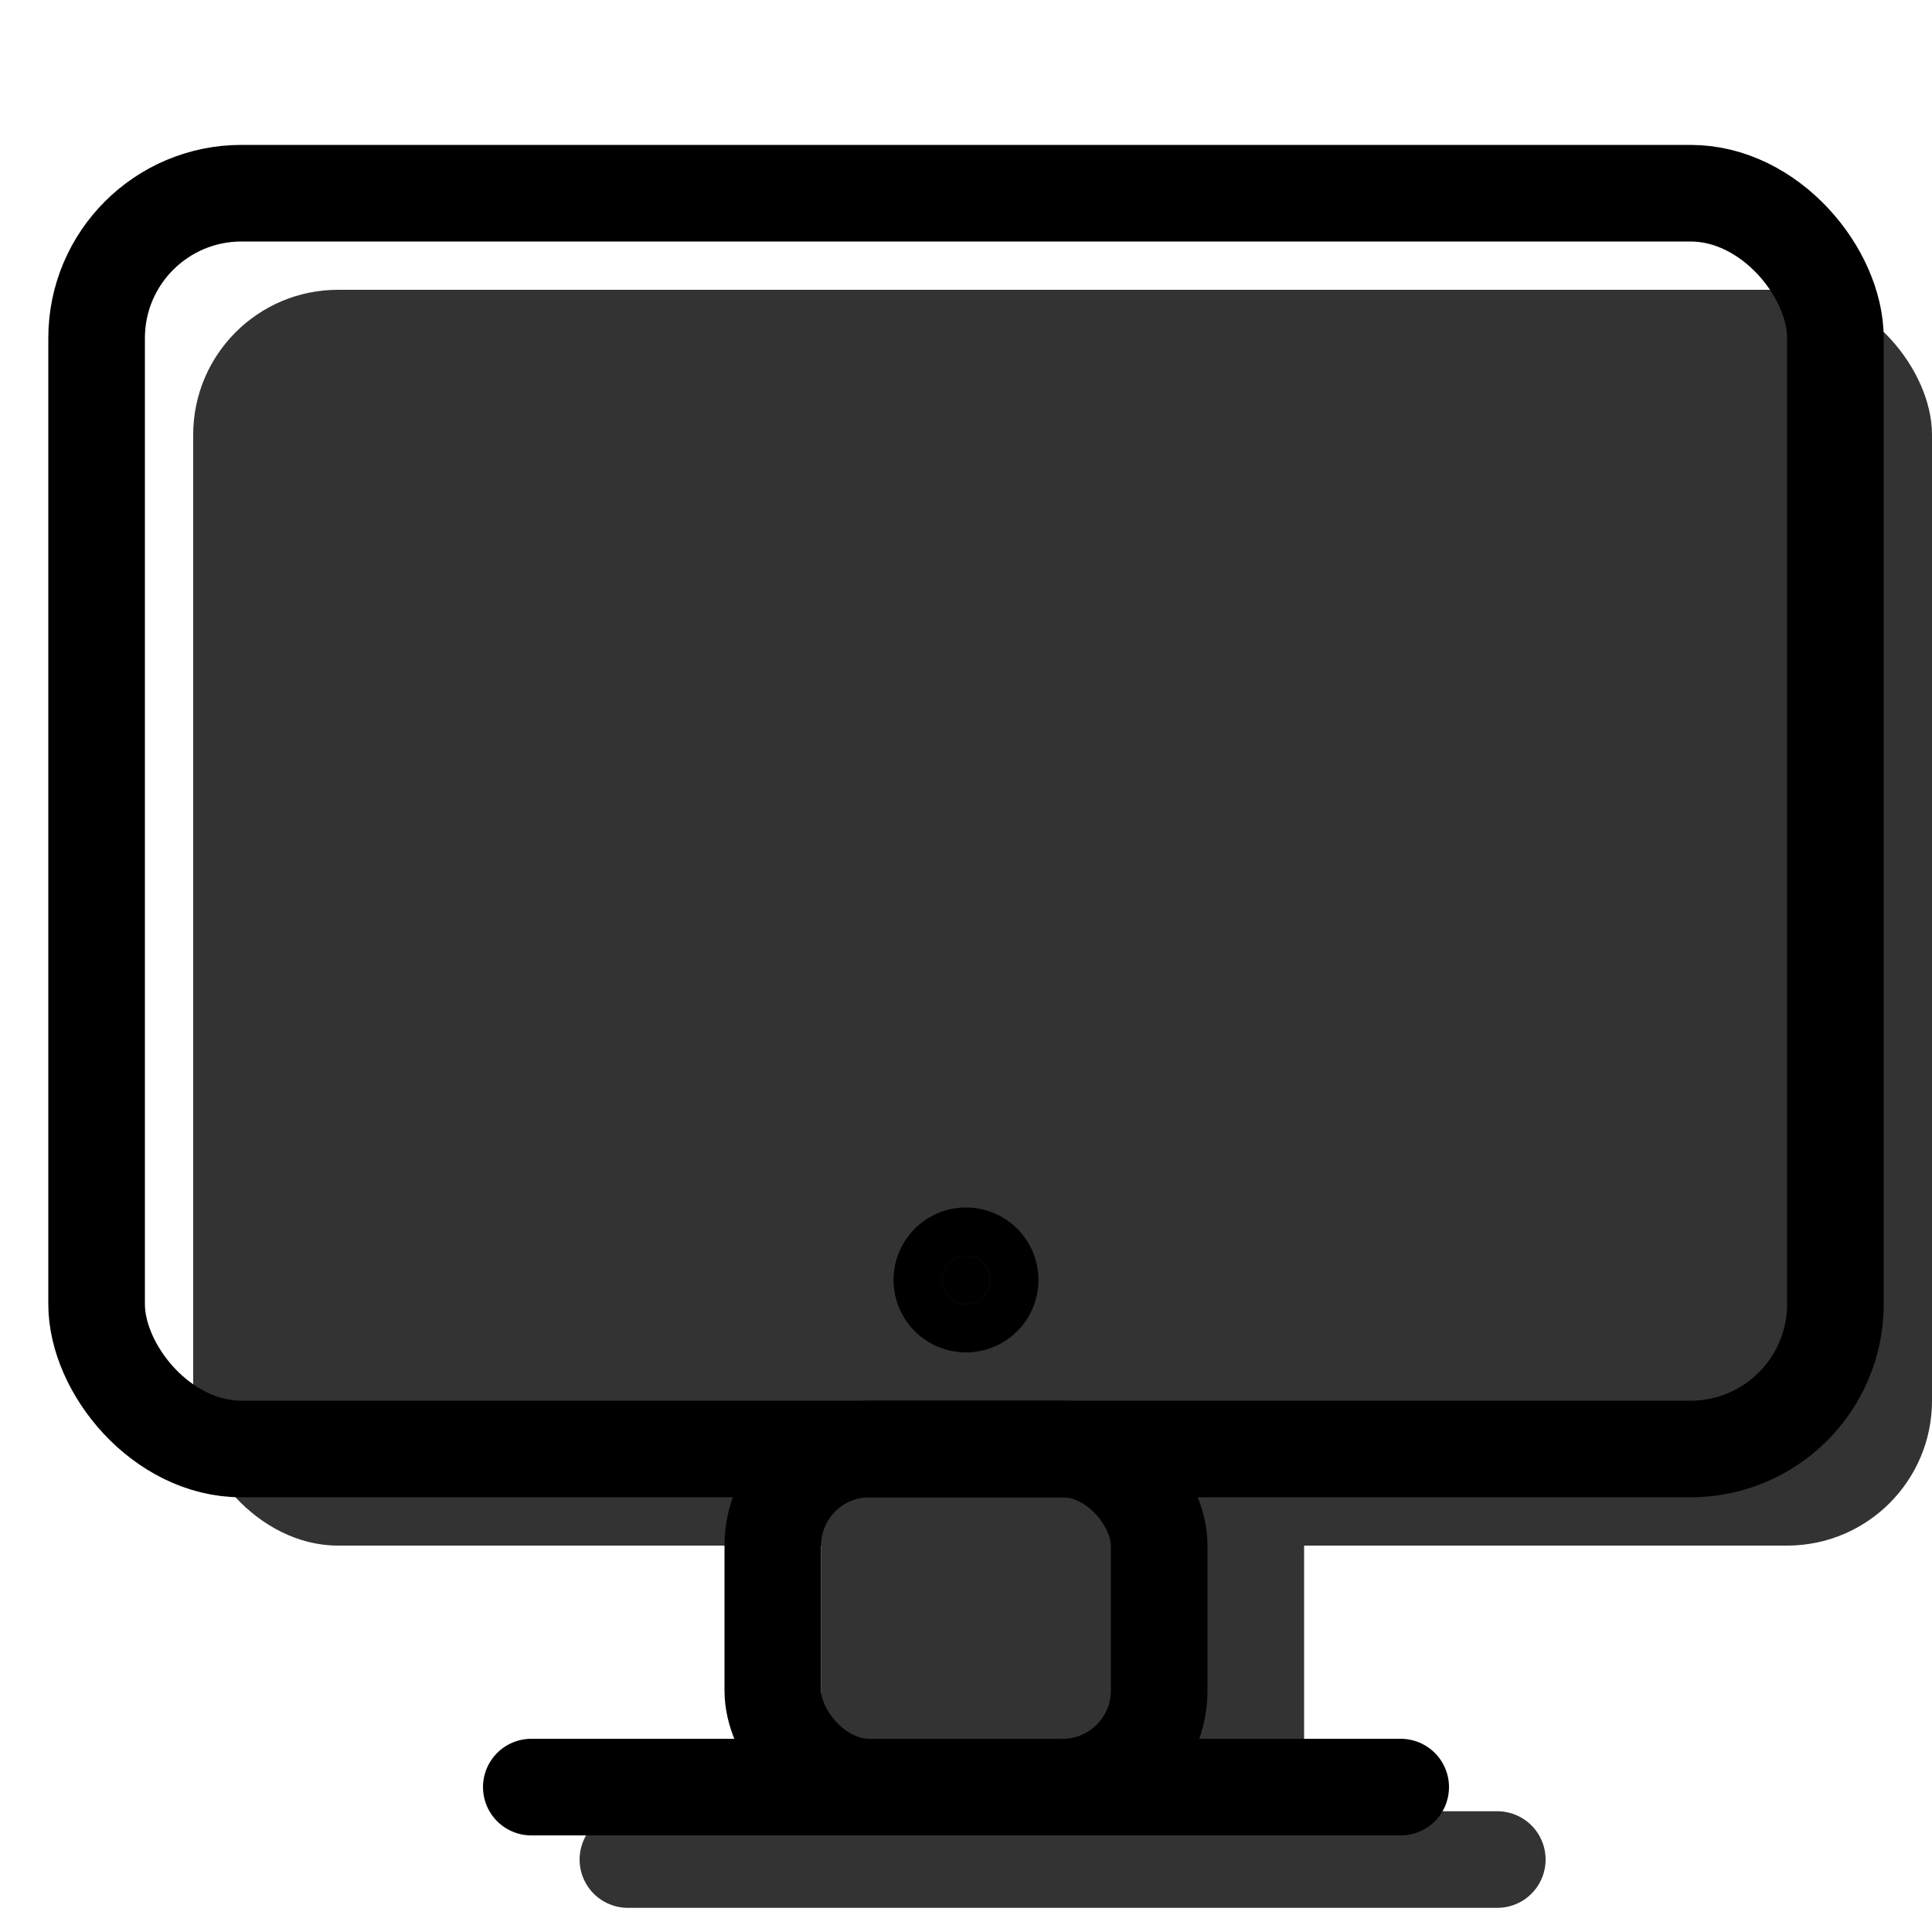 <svg xmlns="http://www.w3.org/2000/svg" style="" width="20" height="20" viewBox="0 0 20 20"><g fill="none" fill-rule="evenodd"><g opacity=".8" transform="translate(2 3)"><path stroke="currentColor" stroke-linecap="round" d="M4.5 16.25h9"/><rect width="18" height="13" fill="currentColor" rx="1.5"/><rect width="5" height="5" x="6.5" y="11.5" fill="currentColor" rx="1"/></g><rect width="18" height="13" x="1" y="2" stroke="#000" stroke-linecap="round" stroke-linejoin="round" rx="1.5"/><path fill="#000" stroke="#000" d="M10 13.5a.25.25 0 1 0 0-.5.25.25 0 0 0 0 .5z"/><rect width="4" height="3.5" x="8" y="15" stroke="#000" rx="1"/><path stroke="#000" stroke-linecap="round" d="M5.5 18.5h9"/></g></svg>
